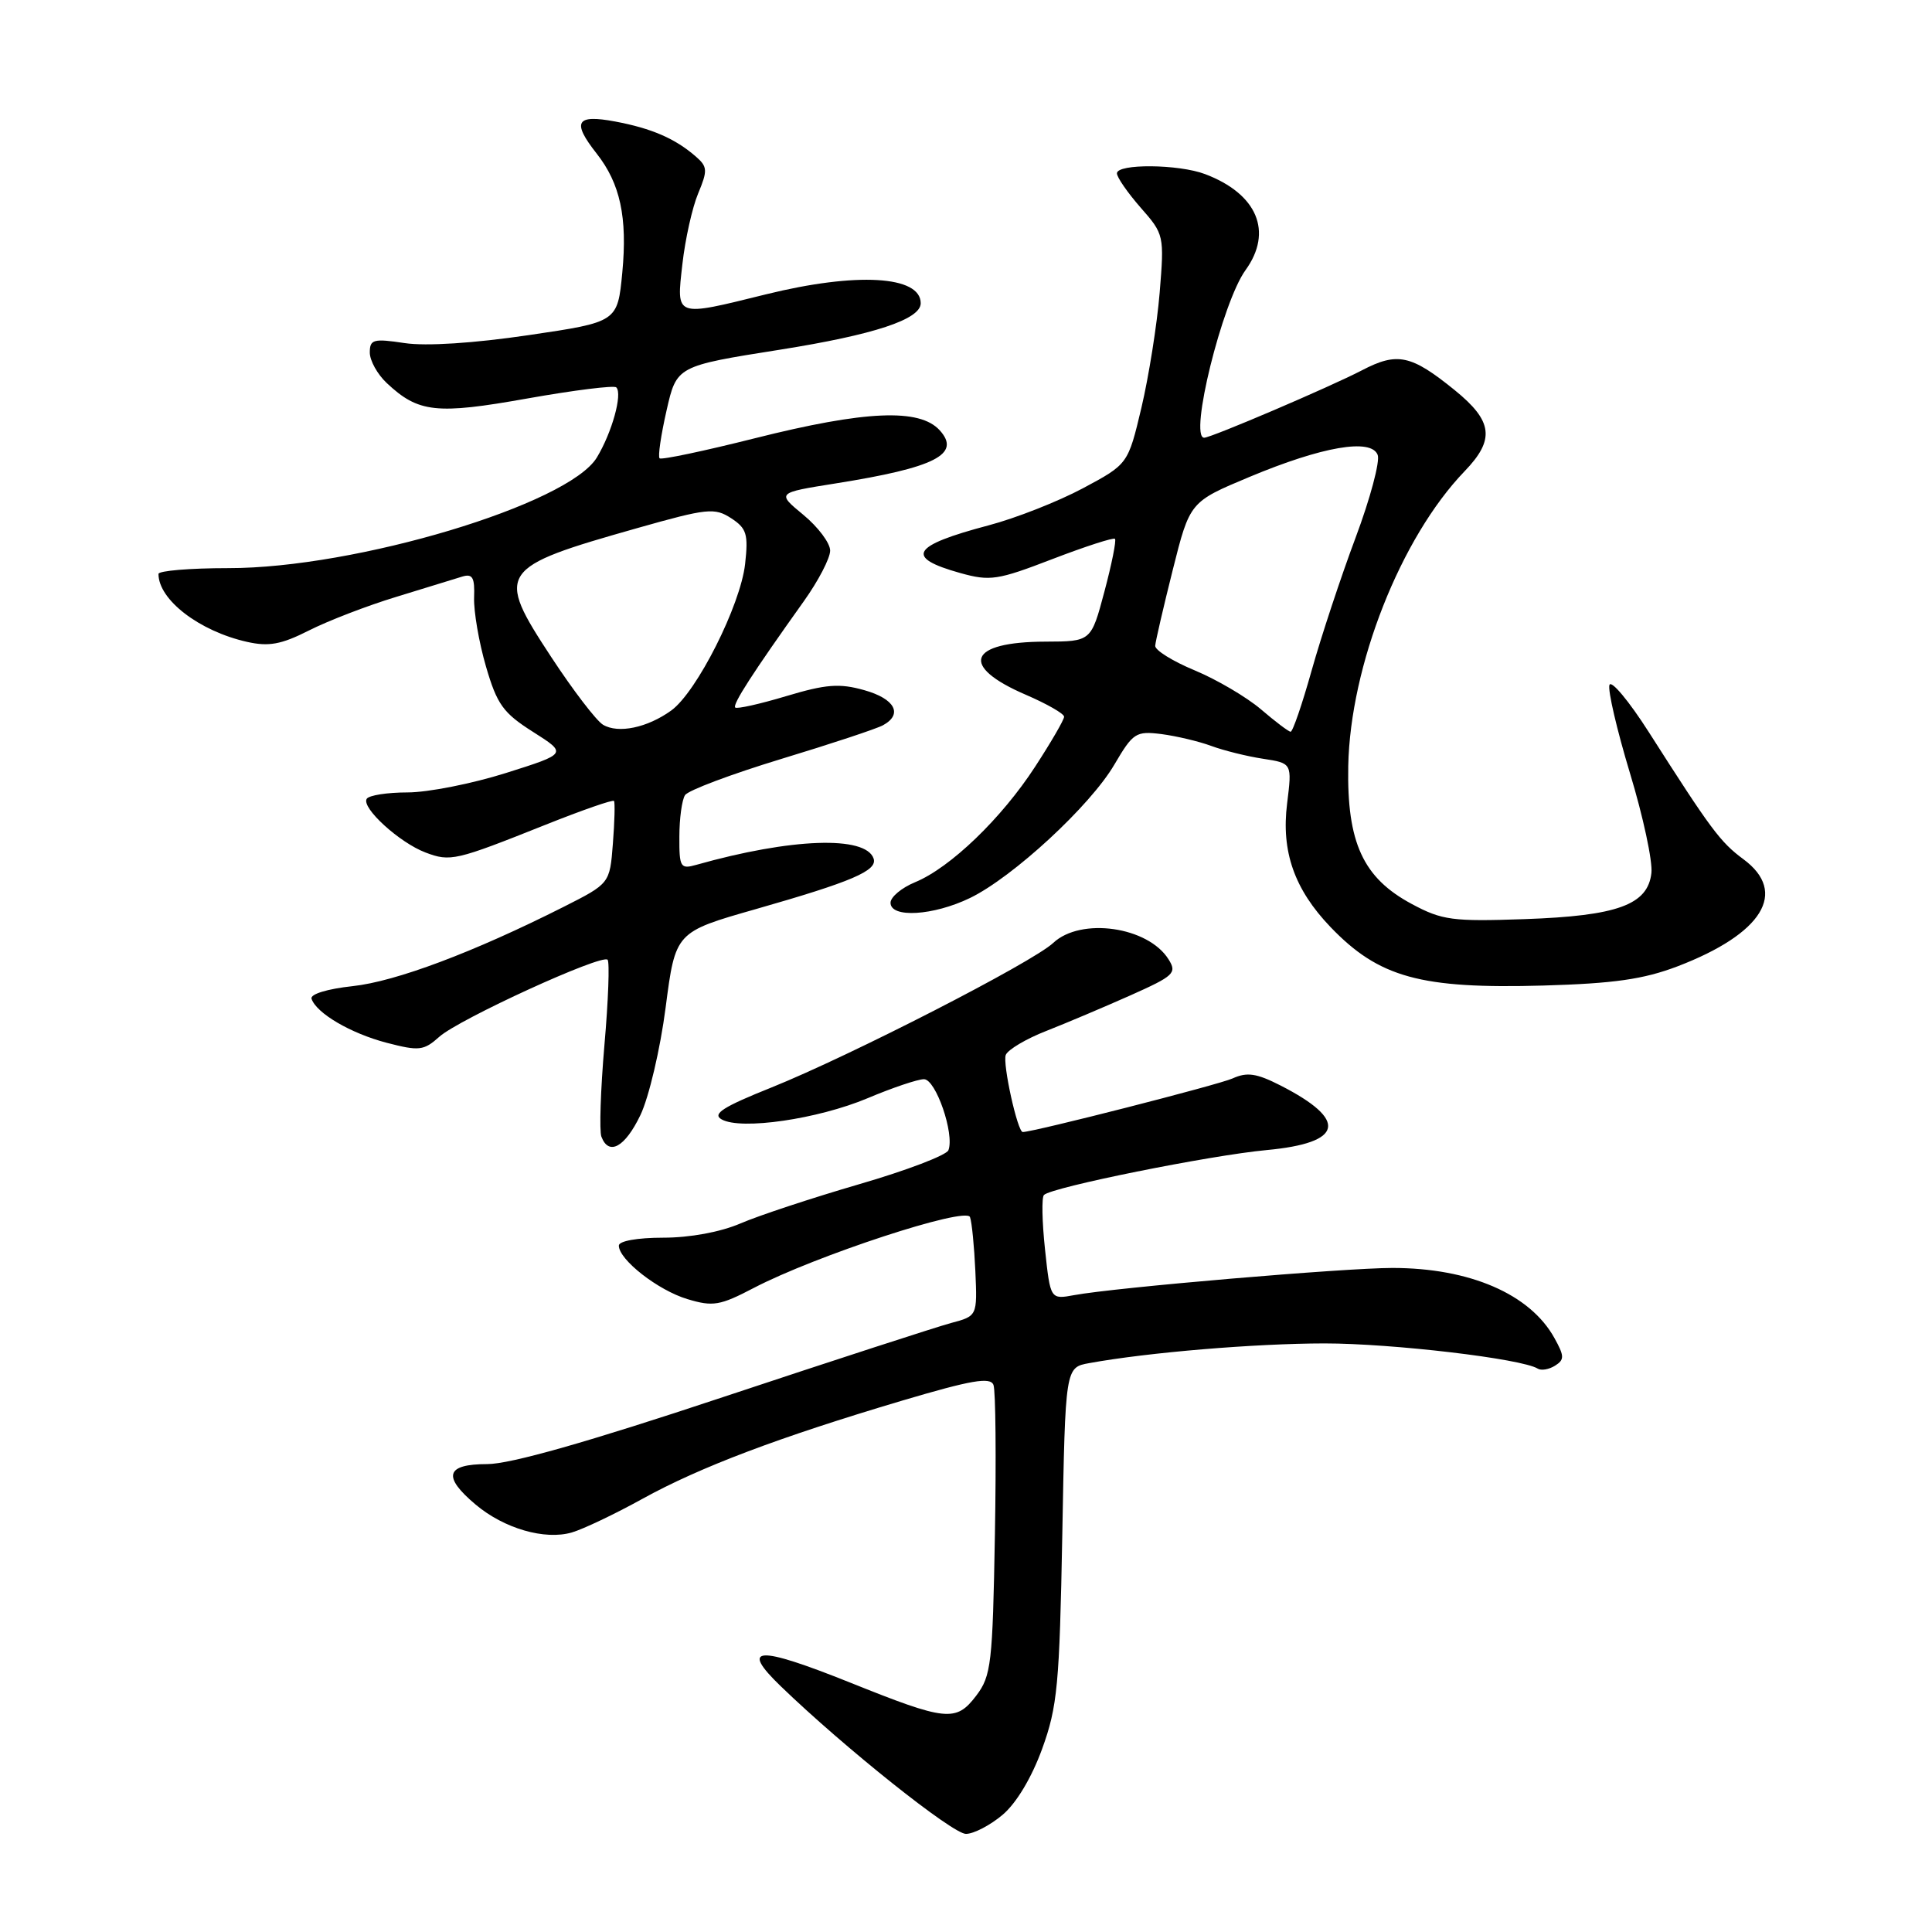 <?xml version="1.0" encoding="UTF-8" standalone="no"?>
<!DOCTYPE svg PUBLIC "-//W3C//DTD SVG 1.1//EN" "http://www.w3.org/Graphics/SVG/1.1/DTD/svg11.dtd" >
<svg xmlns="http://www.w3.org/2000/svg" xmlns:xlink="http://www.w3.org/1999/xlink" version="1.1" viewBox="0 0 256 256">
 <g >
 <path fill="currentColor"
d=" M 132.84 240.48 C 134.67 238.94 136.70 235.55 138.09 231.73 C 140.12 226.13 140.39 223.25 140.76 203.35 C 141.16 181.19 141.16 181.19 144.33 180.62 C 152.11 179.20 166.32 178.02 175.50 178.01 C 184.49 178.01 201.63 180.03 203.76 181.35 C 204.22 181.64 205.25 181.46 206.05 180.96 C 207.31 180.17 207.30 179.69 205.97 177.30 C 202.75 171.47 194.74 168.01 184.50 168.01 C 178.21 168.01 147.78 170.60 142.34 171.61 C 139.18 172.19 139.18 172.19 138.47 165.55 C 138.08 161.90 138.01 158.65 138.33 158.34 C 139.35 157.31 160.32 153.09 167.84 152.39 C 178.03 151.44 178.68 148.43 169.67 143.83 C 166.49 142.21 165.24 142.03 163.32 142.90 C 161.50 143.73 136.94 150.00 135.52 150.00 C 134.83 150.00 132.82 140.91 133.27 139.78 C 133.56 139.08 135.98 137.64 138.65 136.60 C 141.32 135.55 146.33 133.43 149.79 131.89 C 155.57 129.31 155.98 128.93 154.84 127.12 C 152.13 122.78 143.22 121.51 139.56 124.94 C 136.84 127.50 112.68 139.89 102.24 144.09 C 95.77 146.68 94.33 147.61 95.63 148.33 C 98.20 149.77 108.36 148.29 114.96 145.52 C 118.25 144.13 121.61 143.00 122.43 143.00 C 124.00 143.00 126.50 150.25 125.67 152.41 C 125.42 153.07 120.10 155.10 113.86 156.91 C 107.61 158.73 100.53 161.07 98.12 162.11 C 95.47 163.25 91.43 164.00 87.87 164.00 C 84.45 164.00 82.00 164.44 82.00 165.05 C 82.00 166.92 87.21 170.98 91.09 172.14 C 94.47 173.16 95.40 173.00 99.86 170.67 C 108.05 166.39 128.01 159.85 128.53 161.27 C 128.78 161.95 129.09 165.17 129.24 168.44 C 129.50 174.38 129.50 174.38 126.00 175.31 C 124.08 175.83 110.49 180.24 95.81 185.12 C 77.87 191.09 67.62 194.00 64.56 194.00 C 59.06 194.00 58.59 195.64 63.03 199.37 C 66.80 202.54 72.18 204.10 75.77 203.06 C 77.27 202.62 81.48 200.62 85.13 198.60 C 92.78 194.38 103.20 190.45 119.57 185.58 C 128.72 182.87 131.23 182.43 131.64 183.51 C 131.93 184.25 132.01 193.19 131.83 203.36 C 131.53 220.45 131.34 222.07 129.36 224.68 C 126.67 228.21 125.42 228.08 112.62 222.94 C 100.31 218.01 97.96 218.14 103.47 223.45 C 111.89 231.58 126.22 243.00 127.99 243.00 C 129.01 243.00 131.19 241.87 132.84 240.48 Z  M 84.86 147.75 C 85.98 145.41 87.49 139.00 88.20 133.50 C 89.50 123.50 89.50 123.50 100.12 120.47 C 112.87 116.83 116.29 115.37 115.76 113.77 C 114.73 110.69 104.81 111.05 92.25 114.60 C 90.16 115.19 90.00 114.92 90.02 110.87 C 90.02 108.46 90.36 105.99 90.77 105.36 C 91.17 104.73 96.90 102.58 103.50 100.57 C 110.10 98.57 116.17 96.56 117.00 96.10 C 119.68 94.64 118.59 92.59 114.52 91.45 C 111.23 90.52 109.45 90.66 104.18 92.24 C 100.68 93.29 97.64 93.97 97.42 93.75 C 97.03 93.36 99.73 89.17 106.53 79.64 C 108.44 76.96 110.00 73.96 110.00 72.96 C 110.00 71.96 108.40 69.83 106.45 68.22 C 102.91 65.30 102.91 65.30 110.70 64.06 C 123.93 61.96 127.39 60.19 124.52 57.02 C 121.86 54.08 114.66 54.39 100.03 58.07 C 93.31 59.76 87.63 60.96 87.40 60.73 C 87.16 60.50 87.58 57.65 88.32 54.40 C 89.66 48.50 89.66 48.50 103.39 46.33 C 115.80 44.36 122.00 42.32 122.00 40.18 C 122.00 36.53 113.49 36.04 101.50 39.00 C 89.35 42.00 89.62 42.10 90.42 35.00 C 90.79 31.71 91.73 27.49 92.51 25.63 C 93.78 22.59 93.75 22.09 92.21 20.75 C 89.47 18.36 86.35 17.01 81.51 16.10 C 76.32 15.13 75.74 16.13 79.07 20.36 C 82.18 24.32 83.15 28.80 82.46 36.09 C 81.83 42.67 81.83 42.67 70.03 44.41 C 62.77 45.48 56.45 45.89 53.61 45.46 C 49.48 44.84 49.00 44.97 49.00 46.71 C 49.00 47.78 50.01 49.60 51.25 50.76 C 55.44 54.69 57.81 54.95 69.88 52.80 C 76.07 51.70 81.37 51.04 81.66 51.33 C 82.52 52.18 81.08 57.34 79.08 60.63 C 75.30 66.84 47.12 75.30 30.25 75.28 C 25.16 75.28 21.00 75.63 21.00 76.05 C 21.00 79.48 26.41 83.63 32.73 85.05 C 35.61 85.70 37.26 85.40 40.92 83.55 C 43.44 82.27 48.65 80.26 52.50 79.09 C 56.35 77.91 60.27 76.70 61.22 76.41 C 62.62 75.98 62.92 76.50 62.82 79.19 C 62.76 81.01 63.46 85.11 64.39 88.30 C 65.86 93.35 66.67 94.47 70.63 96.98 C 75.17 99.86 75.17 99.86 67.03 102.43 C 62.56 103.84 56.70 105.00 54.01 105.00 C 51.32 105.00 48.88 105.38 48.59 105.85 C 47.86 107.03 52.92 111.65 56.38 112.96 C 59.68 114.21 60.35 114.05 72.30 109.28 C 77.14 107.35 81.21 105.93 81.36 106.13 C 81.50 106.33 81.44 108.88 81.21 111.79 C 80.80 117.07 80.80 117.07 74.67 120.17 C 62.74 126.19 52.43 130.06 46.72 130.67 C 43.38 131.03 41.08 131.73 41.28 132.34 C 41.92 134.26 46.46 136.92 51.22 138.17 C 55.54 139.29 56.14 139.23 58.22 137.37 C 60.85 135.03 79.72 126.39 80.51 127.17 C 80.79 127.46 80.61 132.54 80.09 138.47 C 79.58 144.40 79.40 149.87 79.69 150.62 C 80.67 153.20 82.82 152.01 84.86 147.75 Z  M 222.27 128.05 C 233.56 123.73 236.95 118.24 231.01 113.85 C 227.94 111.58 226.71 109.92 218.47 97.00 C 215.84 92.88 213.49 90.07 213.26 90.76 C 213.02 91.46 214.25 96.72 215.98 102.45 C 217.72 108.18 219.00 114.13 218.82 115.68 C 218.34 119.90 214.32 121.36 202.00 121.79 C 192.47 122.12 191.09 121.94 187.08 119.79 C 180.61 116.33 178.46 111.65 178.65 101.50 C 178.91 88.21 185.60 71.24 194.06 62.45 C 198.12 58.24 197.82 55.80 192.75 51.69 C 186.98 47.01 185.15 46.62 180.46 49.07 C 176.23 51.27 160.49 58.00 159.56 58.00 C 157.52 58.00 161.95 40.06 165.04 35.79 C 168.71 30.71 166.60 25.69 159.68 23.07 C 156.17 21.74 148.00 21.67 148.00 22.97 C 148.00 23.50 149.42 25.54 151.14 27.51 C 154.25 31.04 154.28 31.20 153.66 38.80 C 153.31 43.03 152.22 49.88 151.25 54.00 C 149.47 61.50 149.47 61.50 143.49 64.70 C 140.19 66.46 134.57 68.67 131.00 69.61 C 120.76 72.32 119.84 73.86 127.24 75.93 C 131.19 77.03 132.18 76.88 139.45 74.08 C 143.80 72.41 147.53 71.20 147.74 71.40 C 147.94 71.61 147.31 74.75 146.34 78.39 C 144.58 85.00 144.58 85.00 138.54 85.02 C 128.26 85.04 127.08 88.26 135.95 92.07 C 138.73 93.27 141.00 94.57 141.00 94.97 C 141.00 95.37 139.27 98.35 137.16 101.59 C 132.72 108.43 125.92 114.98 121.25 116.90 C 119.46 117.64 118.00 118.86 118.00 119.62 C 118.00 121.68 123.67 121.34 128.53 118.99 C 134.22 116.23 144.47 106.77 147.66 101.31 C 150.14 97.09 150.51 96.85 153.90 97.27 C 155.88 97.53 158.85 98.23 160.50 98.84 C 162.15 99.45 165.24 100.22 167.36 100.54 C 171.21 101.13 171.21 101.13 170.55 106.46 C 169.75 112.83 171.51 117.84 176.30 122.84 C 182.72 129.53 188.24 131.05 204.50 130.59 C 213.86 130.32 217.77 129.76 222.27 128.05 Z  M 79.90 96.03 C 79.02 95.50 75.94 91.48 73.06 87.09 C 65.60 75.73 65.96 75.21 84.50 69.96 C 93.71 67.35 94.69 67.25 96.87 68.66 C 98.94 70.01 99.17 70.77 98.73 74.74 C 98.11 80.22 92.33 91.69 88.95 94.14 C 85.78 96.43 81.92 97.24 79.90 96.03 Z  M 167.06 93.97 C 165.16 92.36 161.22 90.04 158.31 88.83 C 155.39 87.62 153.03 86.15 153.07 85.57 C 153.11 84.98 154.16 80.45 155.40 75.50 C 157.66 66.50 157.66 66.50 165.55 63.20 C 175.21 59.16 181.70 58.04 182.55 60.28 C 182.88 61.13 181.56 66.07 179.62 71.25 C 177.68 76.43 175.06 84.35 173.80 88.84 C 172.54 93.33 171.29 96.98 171.01 96.96 C 170.73 96.94 168.95 95.59 167.06 93.97 Z "/>
</g>
</svg>